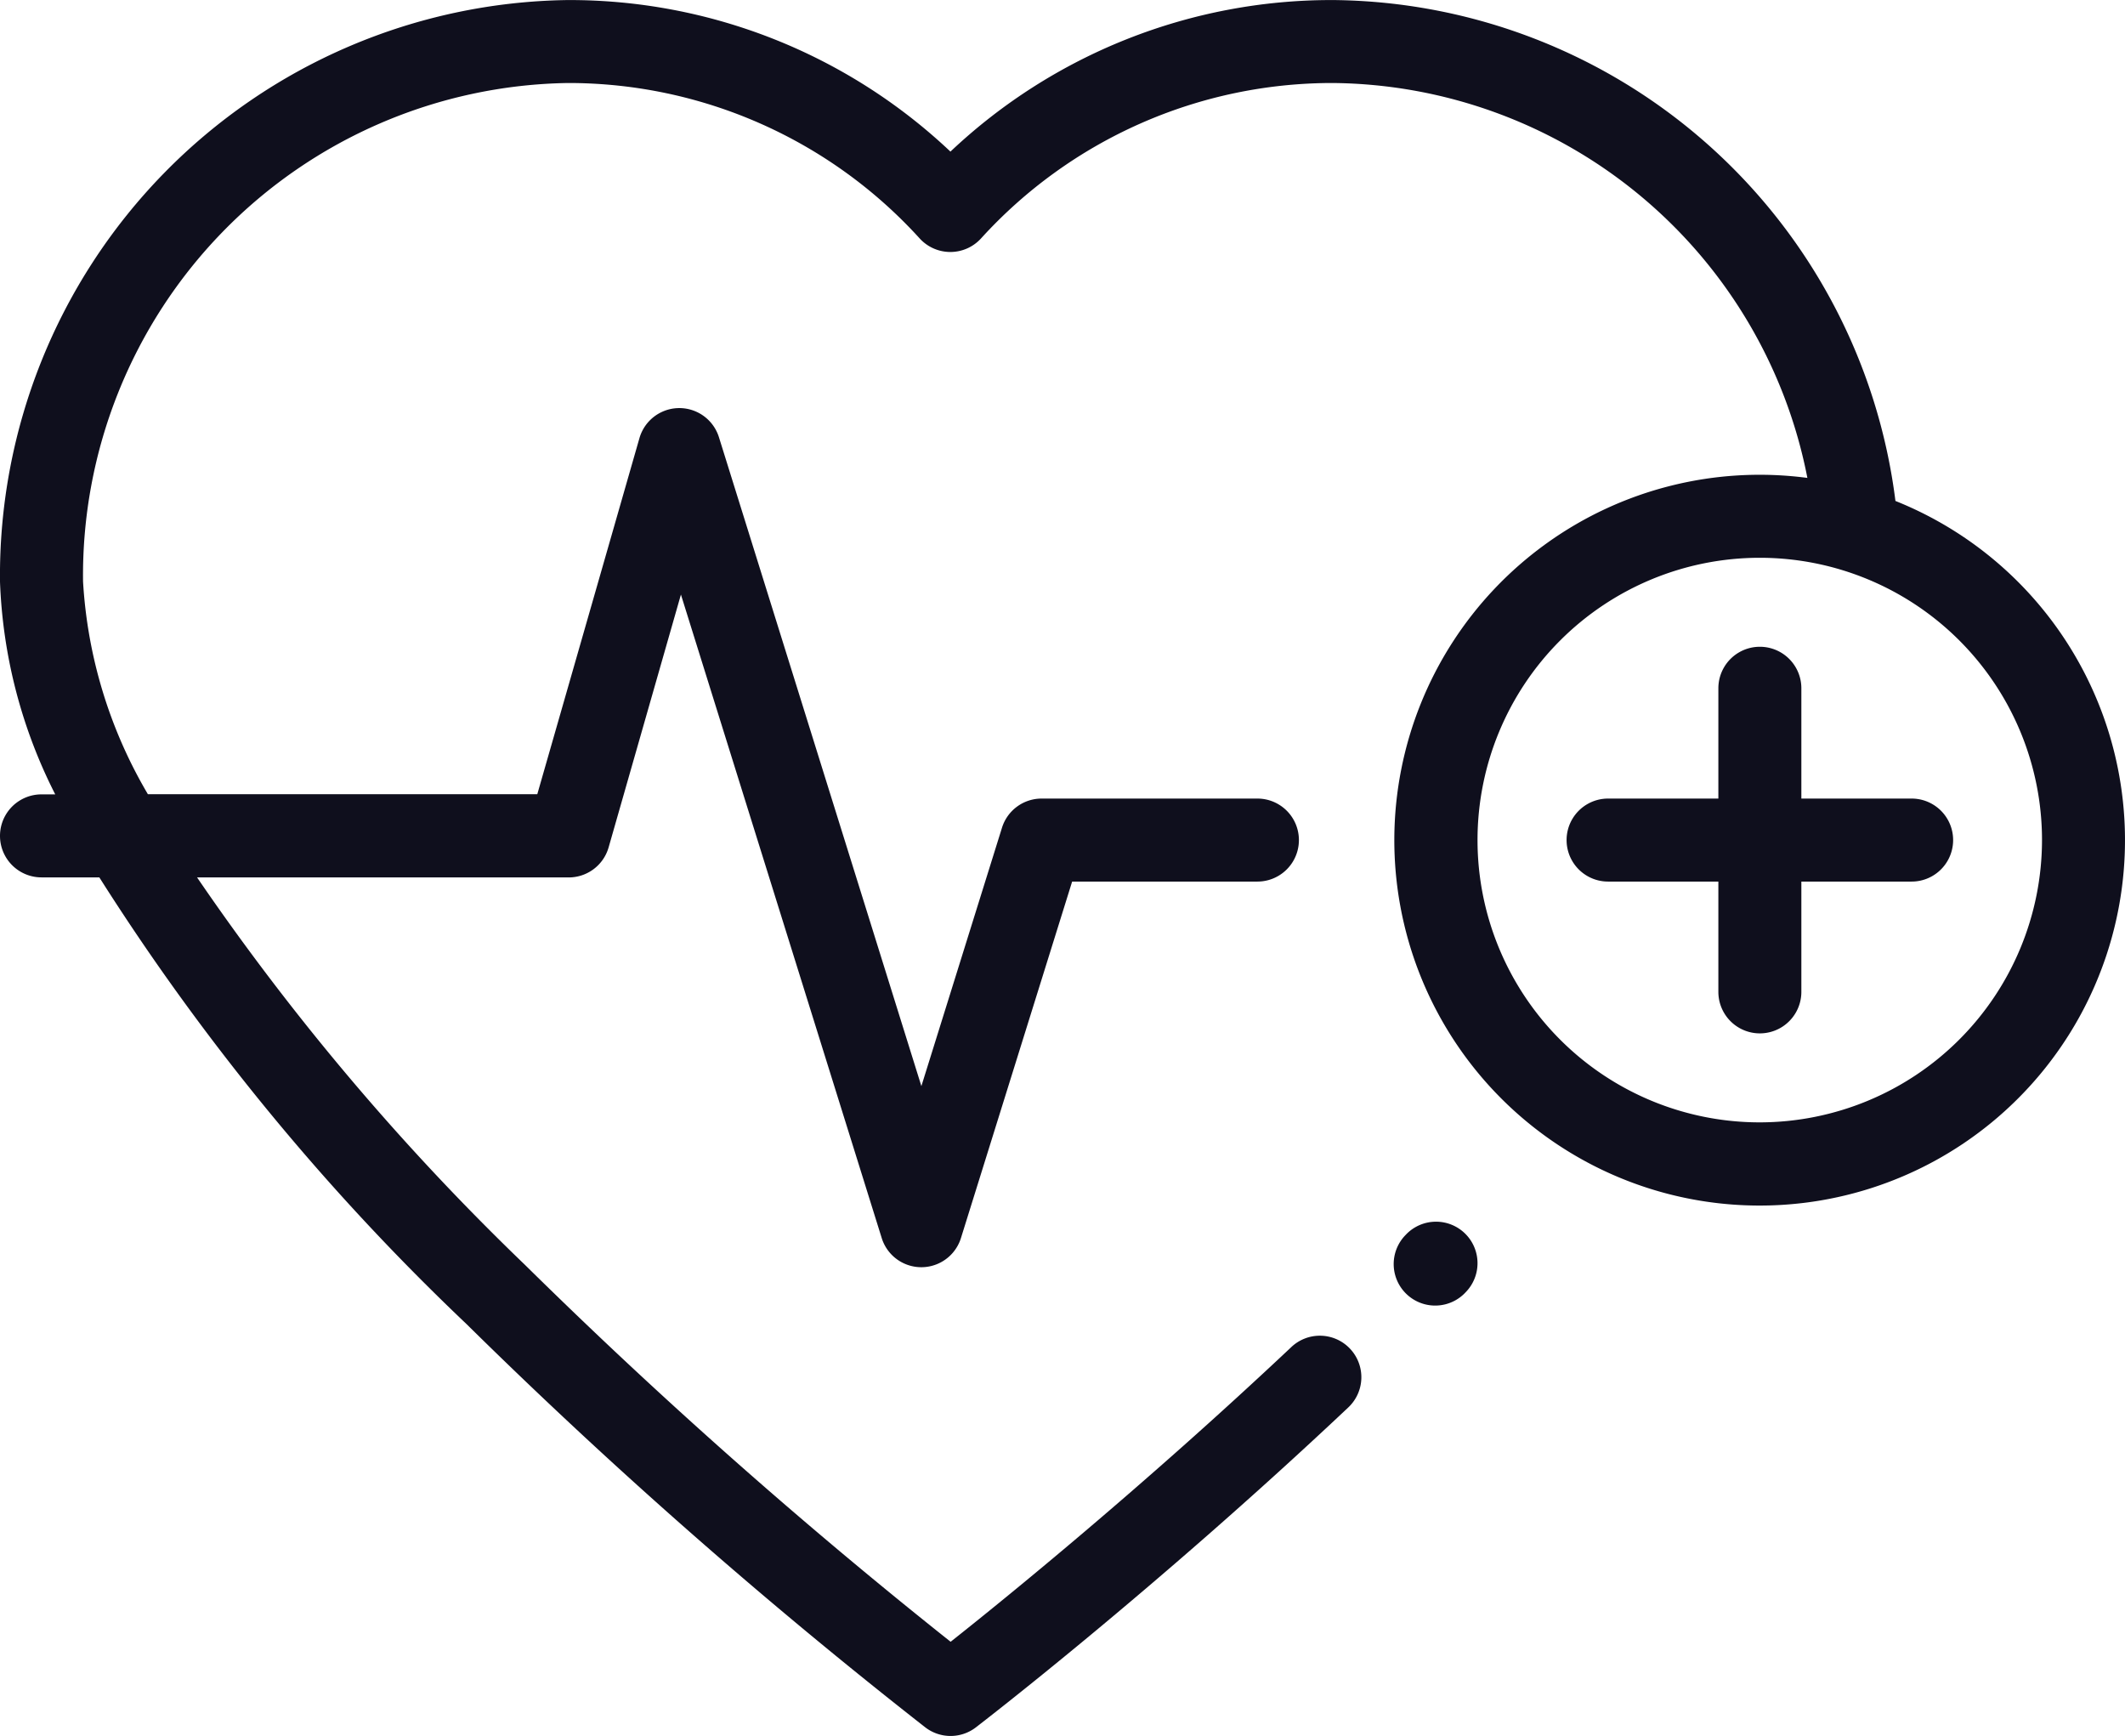 <svg xmlns="http://www.w3.org/2000/svg" width="44.09" height="36.012" viewBox="0 0 44.09 36.012"><defs><style>.a{fill:#0f0f1d;}</style></defs><g transform="translate(0 -46.899)"><g transform="translate(28.91 72.247)"><path class="a" d="M337.206,341.5a.861.861,0,0,0-1.218.012l-.024.025a.861.861,0,0,0,1.23,1.205l.024-.025A.861.861,0,0,0,337.206,341.5Z" transform="translate(-335.718 -341.258)"/></g><g transform="translate(32.501 60.316)"><g transform="translate(0 0)"><path class="a" d="M384.586,205.851H382.3v-2.288a.861.861,0,1,0-1.722,0v2.288h-2.288a.861.861,0,0,0,0,1.722h2.288v2.288a.861.861,0,0,0,1.722,0v-2.288h2.288a.861.861,0,0,0,0-1.722Z" transform="translate(-377.426 -202.702)"/></g></g><g transform="translate(0 46.899)"><g transform="translate(0 0)"><path class="a" d="M39.327,57.291A11.868,11.868,0,0,0,27.655,46.9a11.51,11.51,0,0,0-7.935,3.144A11.51,11.51,0,0,0,11.785,46.9,11.941,11.941,0,0,0,0,58.964a10.56,10.56,0,0,0,1.146,4.414H.861a.861.861,0,1,0,0,1.722h1.2a48.781,48.781,0,0,0,7.62,9.268A110.994,110.994,0,0,0,19.2,82.734a.861.861,0,0,0,1.046,0c.036-.028,3.681-2.823,7.721-6.631a.861.861,0,1,0-1.181-1.253c-3.081,2.9-5.925,5.207-7.062,6.107a110.387,110.387,0,0,1-8.835-7.822,51.222,51.222,0,0,1-6.8-8.034H11.8a.861.861,0,0,0,.828-.624l1.5-5.244,4.166,13.349a.861.861,0,0,0,1.644,0l2.307-7.395h3.844a.861.861,0,0,0,0-1.722H21.613a.861.861,0,0,0-.822.6l-1.674,5.365-4.2-13.46a.861.861,0,0,0-1.65.019l-2.119,7.385H3.068a9.793,9.793,0,0,1-1.345-4.414A10.217,10.217,0,0,1,11.785,48.621a9.846,9.846,0,0,1,7.3,3.228.861.861,0,0,0,1.266,0,9.846,9.846,0,0,1,7.3-3.228A10.125,10.125,0,0,1,37.5,56.813a7.58,7.58,0,1,0,1.827.478ZM36.512,70.182a5.856,5.856,0,1,1,5.856-5.856A5.862,5.862,0,0,1,36.512,70.182Z" transform="translate(0 -46.899)"/></g></g></g></svg>